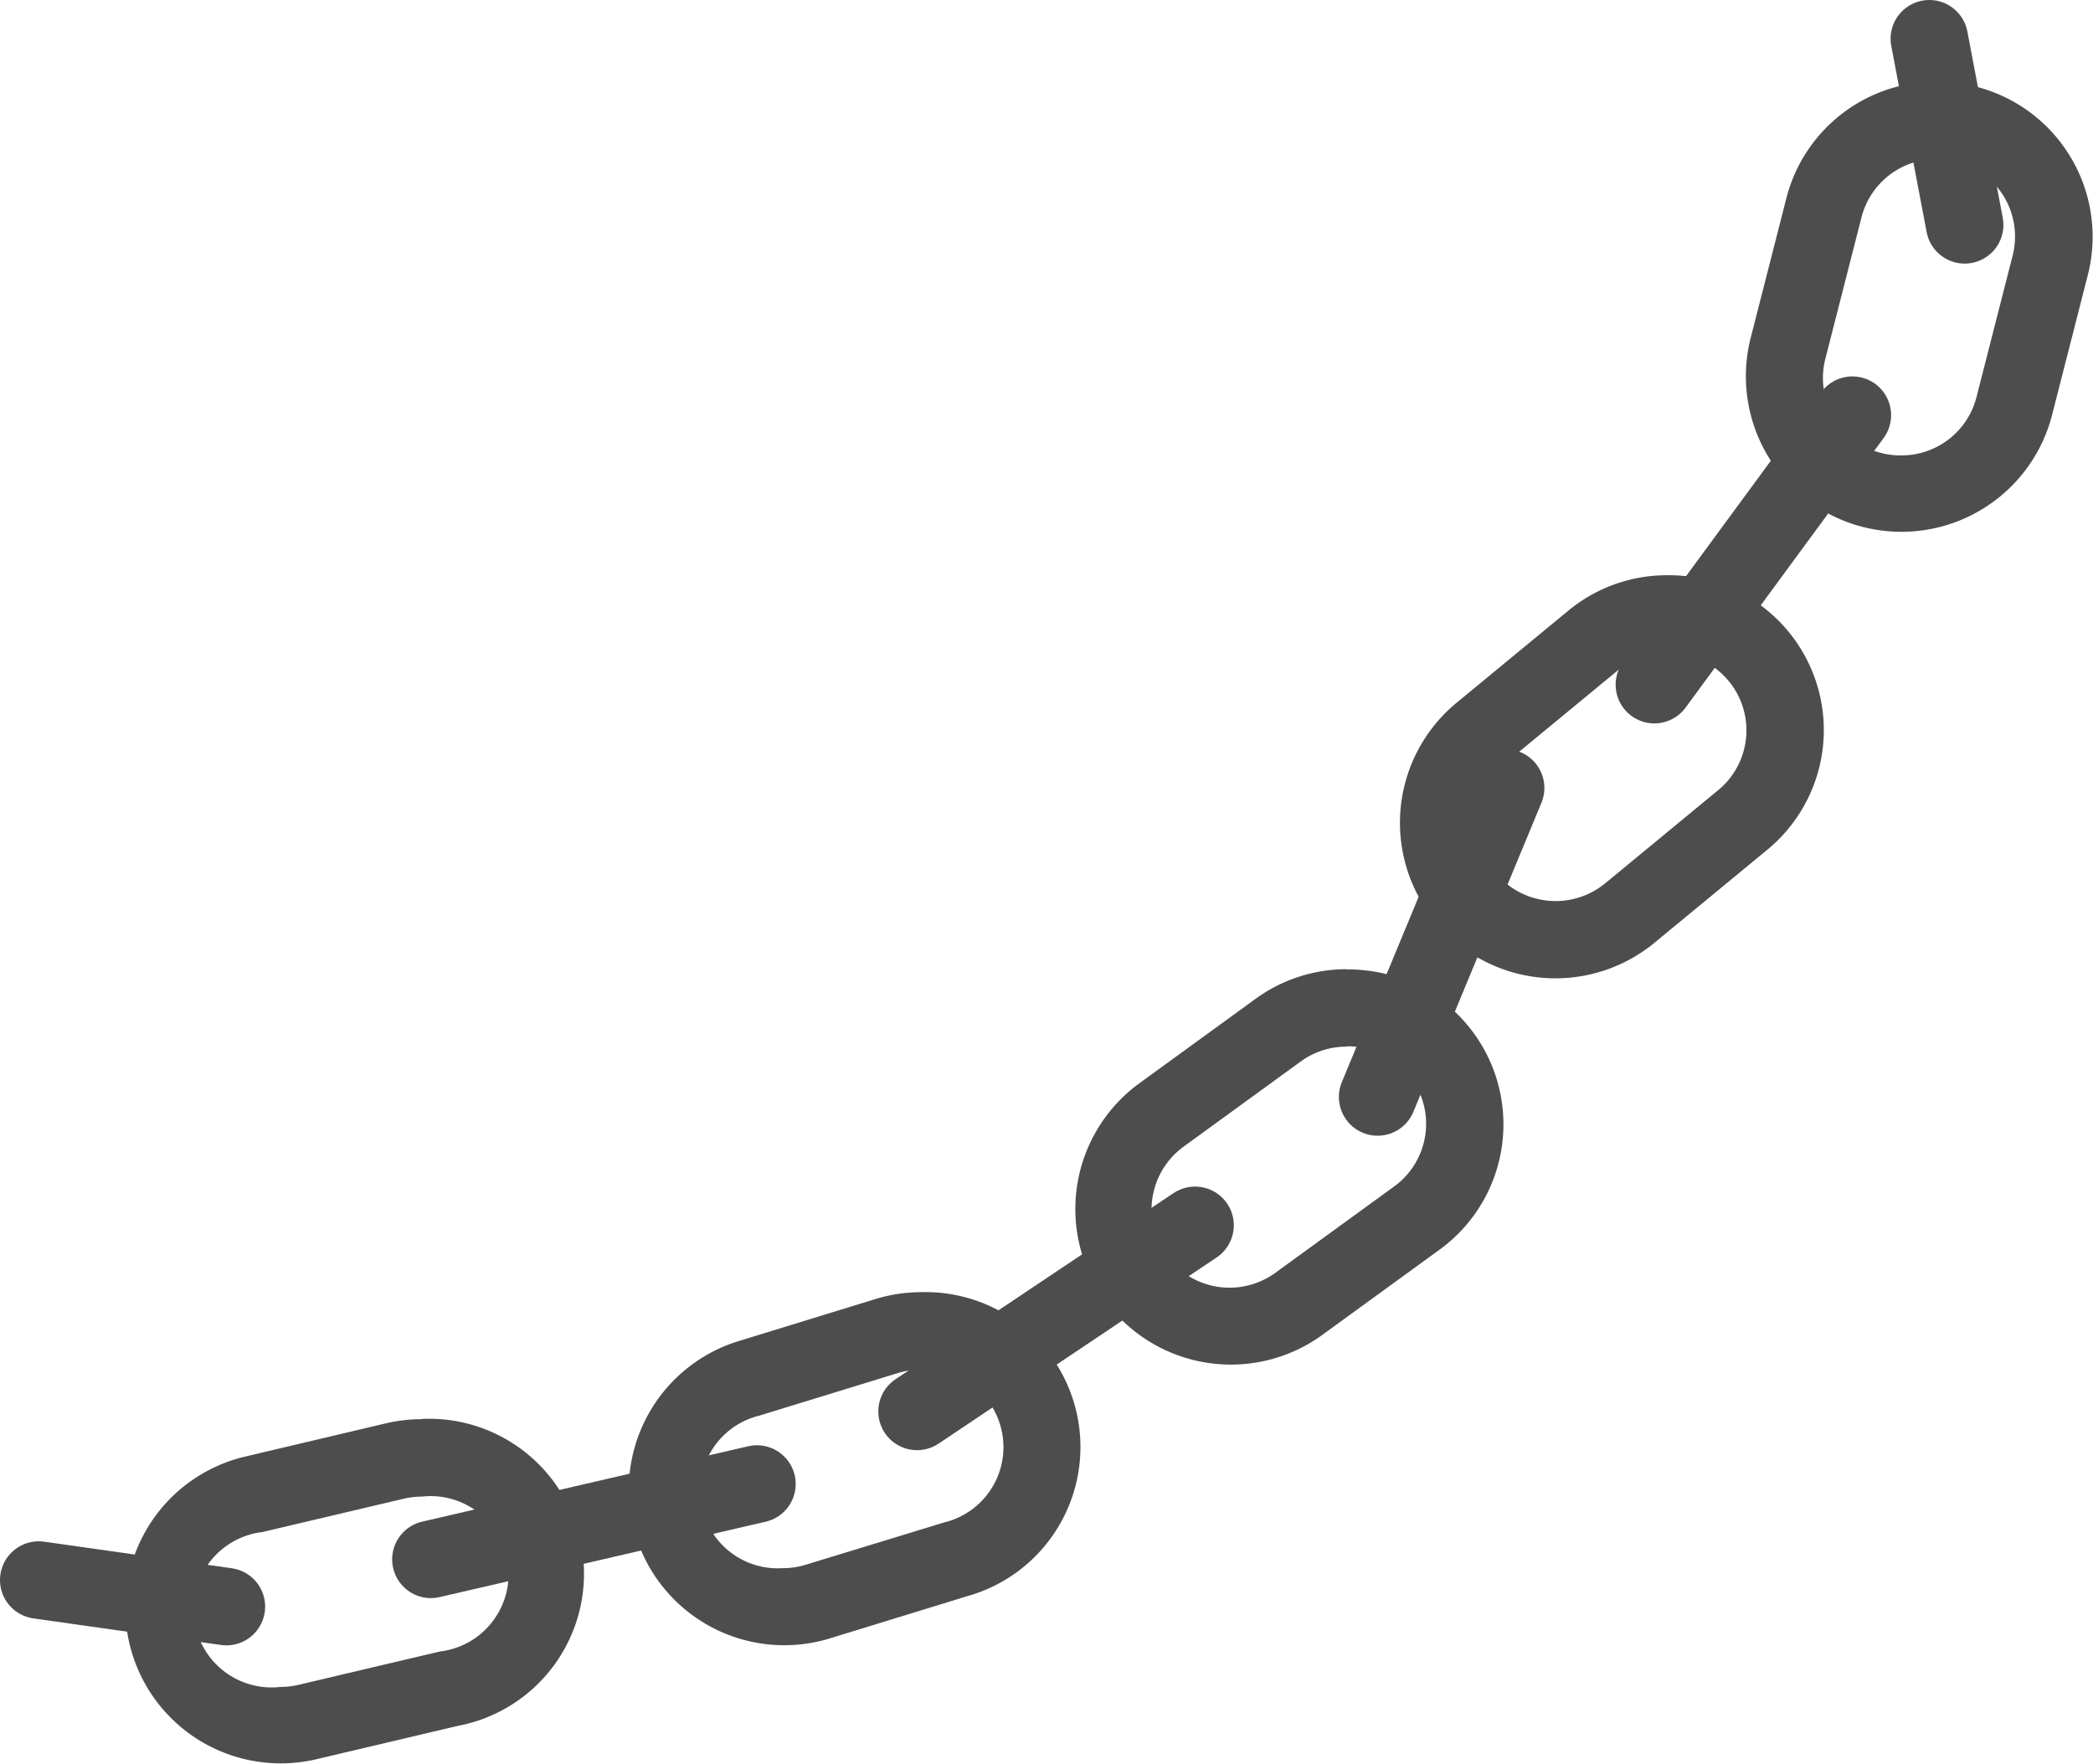 <svg xmlns="http://www.w3.org/2000/svg" viewBox="0 0 81.07 68.32"><defs><style>.a{fill:#4d4d4d;}.b{fill:none;stroke:#4d4d4d;stroke-linecap:round;stroke-miterlimit:10;stroke-width:3px;}</style></defs><title>chain2</title><path class="a" d="M75.02 6.16a3 3 0 0 1 .75.09 3 3 0 0 1 2.18 3.68l-1.39 5.44a3 3 0 0 1-2.93 2.27 3 3 0 0 1-2.92-3.77l1.39-5.44a3 3 0 0 1 2.93-2.27m0-3a6 6 0 0 0-5.84 4.53l-1.39 5.44a6.025 6.025 0 0 0 11.67 3l1.39-5.44a6 6 0 0 0-5.83-7.52z"/><path class="b" d="M71.75 16.08l-7.67 10.44"/><path class="a" d="M64.58 25.29a3 3 0 0 1 1.93 5.35l-4.33 3.57a3.026 3.026 0 1 1-3.85-4.67l4.33-3.57a3 3 0 0 1 1.92-.69m0-3a6 6 0 0 0-3.83 1.37l-4.33 3.57a6.024 6.024 0 0 0 7.66 9.3l4.33-3.57a6 6 0 0 0-3.84-10.67z"/><path class="b" d="M58.32 30.52l-4.96 11.97"/><path class="a" d="M52.16 40.53A3 3 0 0 1 53.94 46l-4.54 3.3a3.02 3.02 0 1 1-3.55-4.89l4.54-3.3a3 3 0 0 1 1.77-.57m0-3a6 6 0 0 0-3.53 1.15l-4.54 3.3a6.025 6.025 0 0 0 7.08 9.75l4.54-3.3a6 6 0 0 0-3.55-10.89z"/><path class="b" d="M46.29 47.46l-10.77 7.21"/><path class="a" d="M35.67 53.06a3 3 0 0 1 .9 5.91l-5.37 1.64a3 3 0 0 1-.88.13 3 3 0 0 1-.9-5.91l5.37-1.65a3 3 0 0 1 .88-.13m0-3a6 6 0 0 0-1.77.27l-5.37 1.65a6.023 6.023 0 0 0 3.55 11.51l5.37-1.65a6 6 0 0 0-1.78-11.78z"/><path class="b" d="M29.32 57.48L16.69 60.4M74.73 1.5l1.37 7.21"/><path class="a" d="M16.33 57.97a3.02 3.02 0 0 1 .7 6l-5.47 1.29a3 3 0 0 1-.69.08 3.02 3.02 0 0 1-.7-6l5.47-1.29a3 3 0 0 1 .69-.08m0-3a6 6 0 0 0-1.38.16l-5.46 1.29a6.02 6.02 0 0 0 2.77 11.72l5.47-1.29a6 6 0 0 0-1.39-11.89z"/><path class="b" d="M8.77 62.23L1.5 61.2"/></svg>